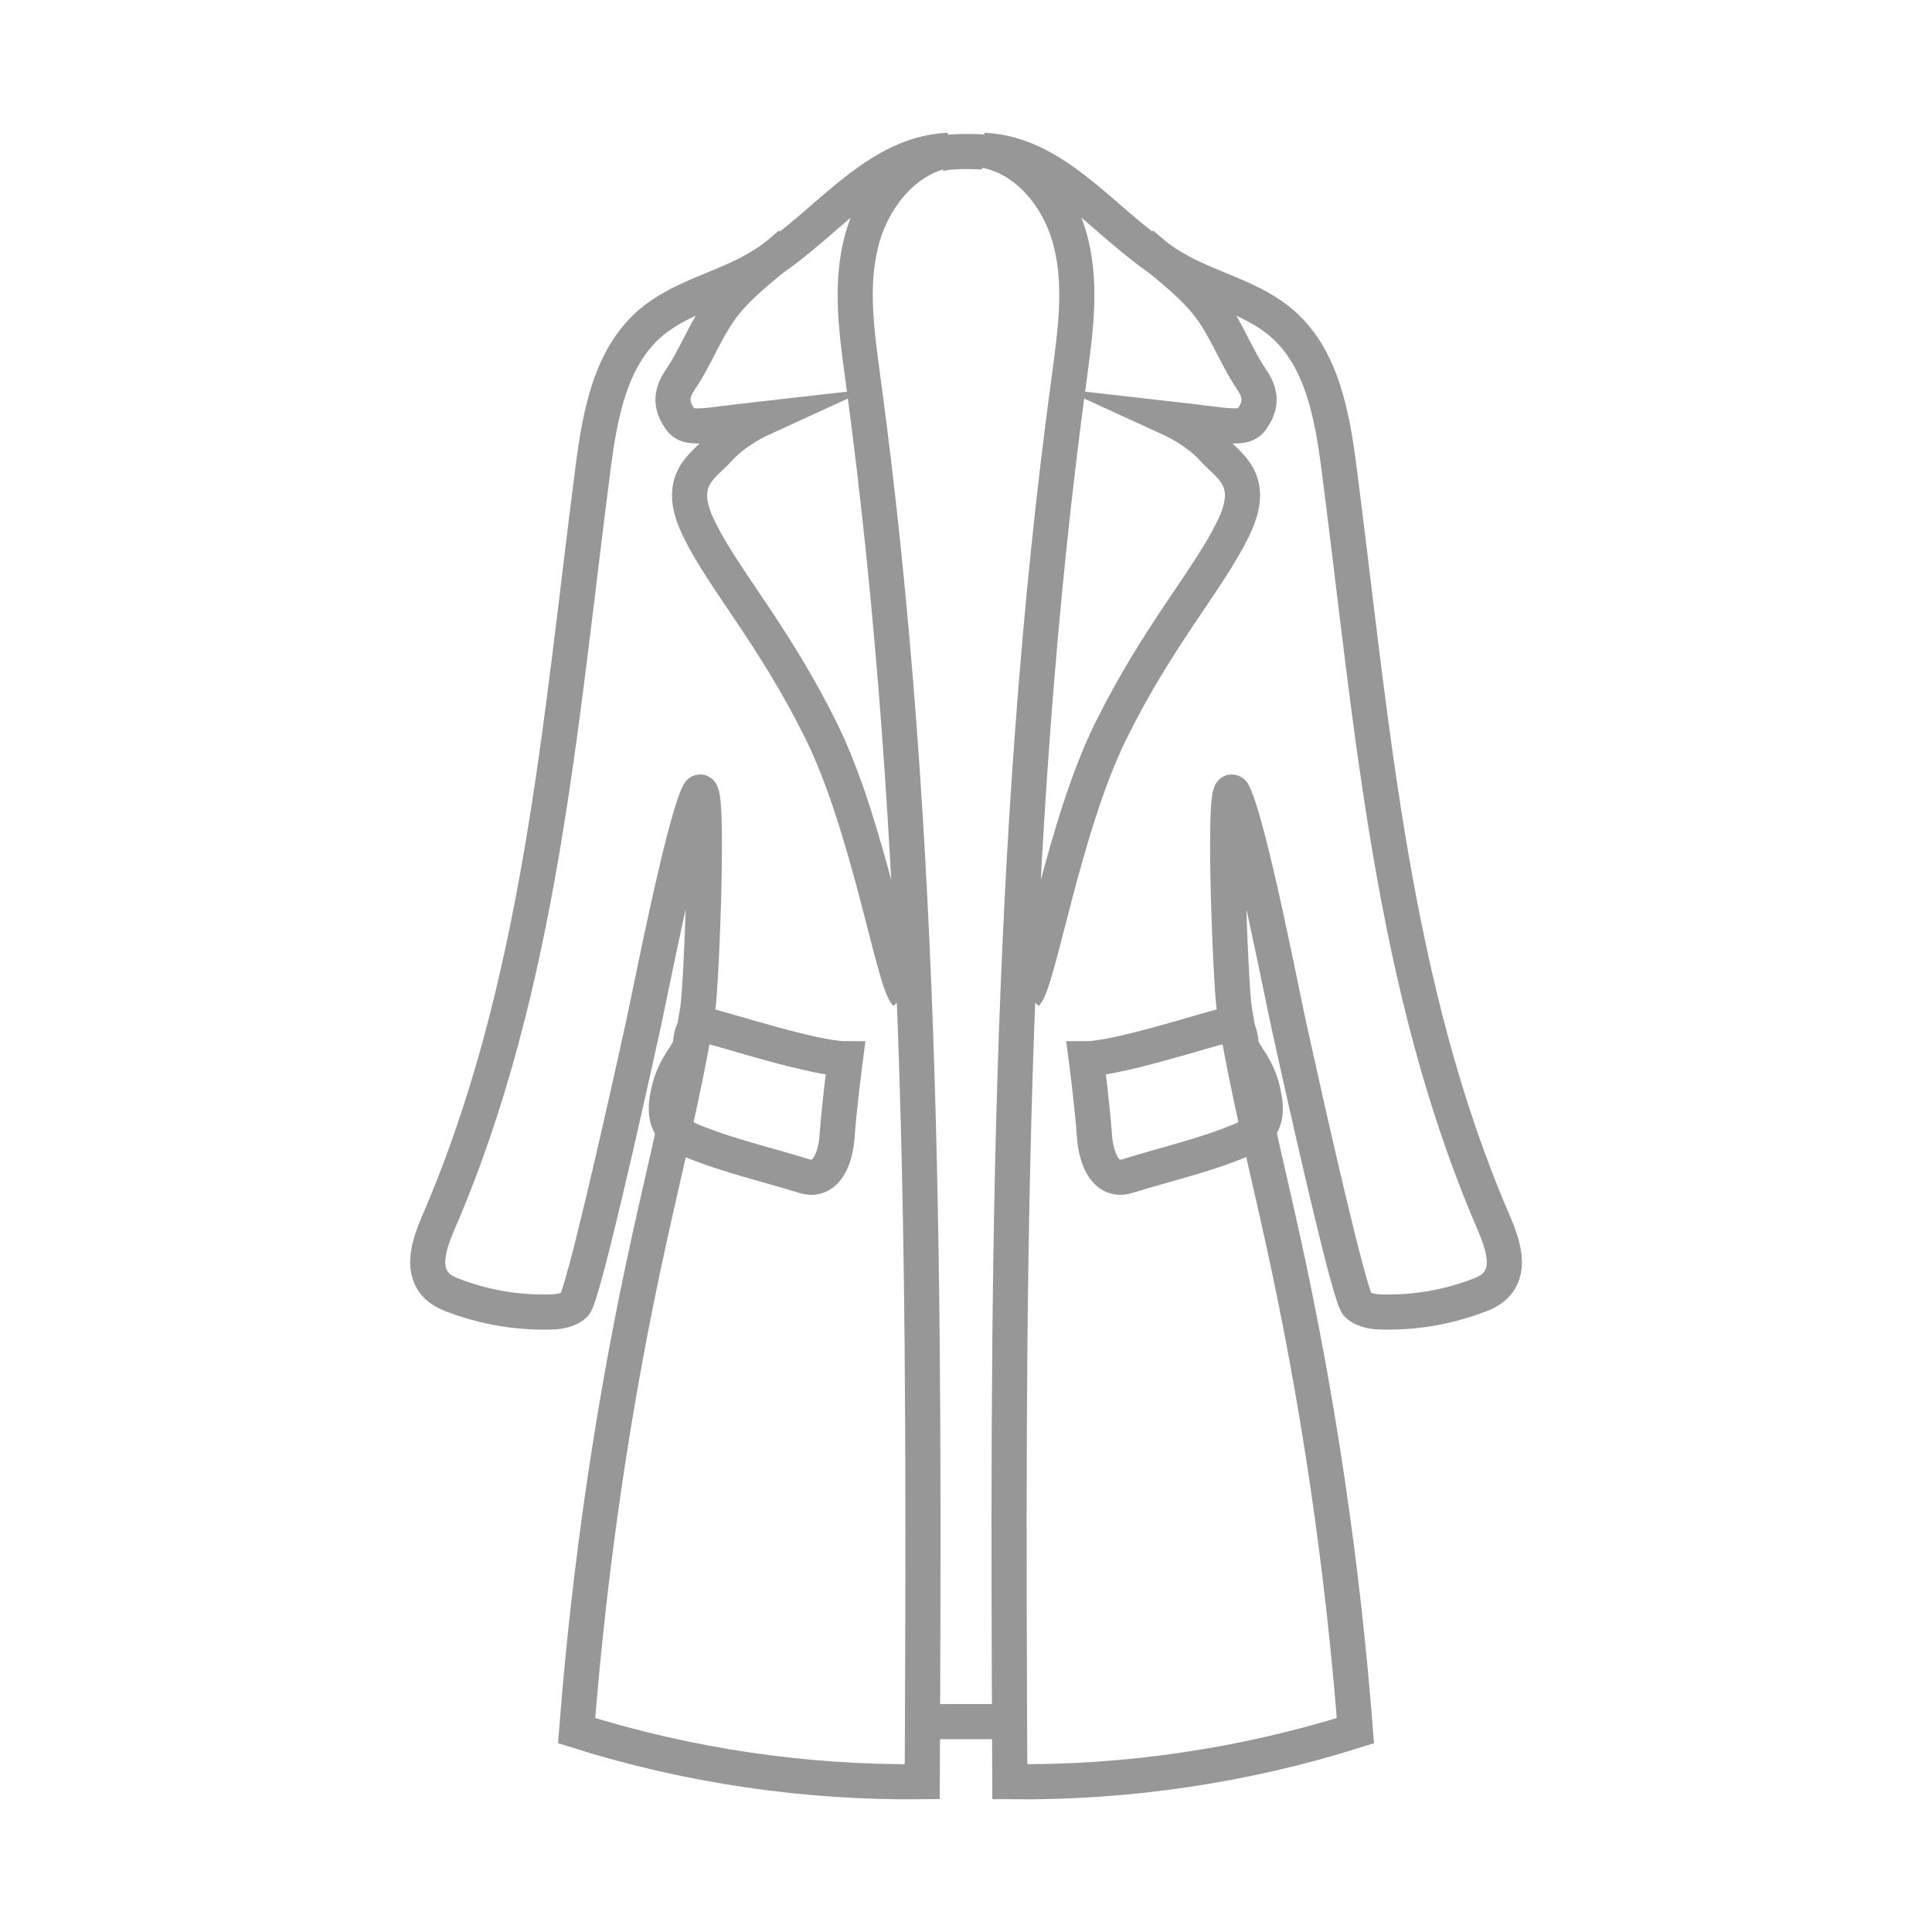 <svg width="55" height="55" viewBox="0 0 55 55" fill="none" xmlns="http://www.w3.org/2000/svg">
<g clip-path="url(#clip0)">
<path d="M16.354 37.143C16.146 37.327 15.853 37.351 15.572 37.351C14.704 37.363 13.848 37.217 13.03 36.923C12.785 36.838 12.541 36.74 12.382 36.544C11.991 36.08 12.235 35.383 12.467 34.833C15.389 28.099 15.938 20.619 16.88 13.347C17.075 11.843 17.356 10.218 18.493 9.216C19.324 8.495 20.448 8.25 21.414 7.724C23.37 6.661 24.775 4.376 27 4.278C25.729 4.486 24.8 5.696 24.506 6.942C24.201 8.201 24.396 9.509 24.567 10.792C26.364 24.005 26.315 37.388 26.254 50.722C22.93 50.759 19.593 50.27 16.415 49.268C16.782 44.575 17.466 39.893 18.481 35.286C18.957 33.11 19.507 30.947 19.862 28.735C19.972 28.075 20.216 21.915 19.886 22.599C19.422 23.552 18.468 28.502 18.297 29.248C17.772 31.643 16.574 36.972 16.354 37.143Z" stroke="#979797" stroke-miterlimit="10"/>
<path d="M22.503 6.942C21.879 7.48 21.195 7.969 20.669 8.604C20.119 9.277 19.85 10.096 19.361 10.817C19.044 11.281 19.142 11.611 19.361 11.929C19.581 12.259 20.034 12.112 21.659 11.929C21.659 11.929 20.938 12.259 20.486 12.76C20.034 13.273 19.19 13.64 19.912 15.082C20.62 16.524 22.026 18.077 23.37 20.79C24.715 23.503 25.424 27.879 25.803 28.307" stroke="#979797" stroke-miterlimit="10"/>
<path d="M38.648 37.143C38.855 37.327 39.149 37.351 39.43 37.351C40.297 37.363 41.153 37.217 41.972 36.923C42.216 36.838 42.461 36.74 42.62 36.544C43.011 36.08 42.766 35.383 42.534 34.833C39.613 28.099 39.063 20.619 38.122 13.347C37.926 11.843 37.645 10.218 36.509 9.216C35.678 8.495 34.553 8.25 33.587 7.724C31.632 6.661 30.226 4.376 28.002 4.278C29.273 4.486 30.202 5.696 30.495 6.942C30.801 8.201 30.605 9.509 30.434 10.792C28.637 24.005 28.686 37.388 28.747 50.722C32.072 50.759 35.409 50.27 38.586 49.268C38.22 44.575 37.535 39.893 36.521 35.286C36.044 33.11 35.494 30.947 35.14 28.735C35.03 28.075 34.785 21.915 35.115 22.599C35.58 23.552 36.533 28.502 36.704 29.248C37.23 31.643 38.428 36.972 38.648 37.143Z" stroke="#979797" stroke-miterlimit="10"/>
<path d="M32.499 6.942C33.123 7.48 33.807 7.969 34.333 8.604C34.883 9.277 35.151 10.096 35.64 10.817C35.958 11.281 35.86 11.611 35.64 11.929C35.42 12.259 34.968 12.112 33.343 11.929C33.343 11.929 34.064 12.259 34.516 12.76C34.968 13.273 35.811 13.64 35.09 15.082C34.381 16.524 32.976 18.077 31.631 20.79C30.287 23.503 29.578 27.879 29.199 28.307" stroke="#979797" stroke-miterlimit="10"/>
<path d="M24.067 30.14C24.067 30.14 23.883 31.546 23.834 32.303C23.786 33.061 23.48 33.672 22.881 33.477C21.818 33.147 20.73 32.902 19.691 32.474C19.129 32.242 18.884 31.949 18.994 31.277C19.141 30.336 19.618 30.055 19.654 29.712C19.691 29.358 19.765 29.113 20.18 29.211C20.596 29.297 23.174 30.14 24.067 30.14Z" stroke="#979797" stroke-miterlimit="10"/>
<path d="M30.922 30.14C30.922 30.14 31.105 31.546 31.154 32.303C31.203 33.061 31.509 33.672 32.107 33.477C33.171 33.147 34.258 32.902 35.297 32.474C35.86 32.242 36.104 31.949 35.994 31.277C35.847 30.336 35.371 30.055 35.334 29.712C35.297 29.358 35.224 29.113 34.809 29.211C34.393 29.297 31.814 30.14 30.922 30.14Z" stroke="#979797" stroke-miterlimit="10"/>
<path d="M27.989 4.327C27.989 4.327 27.036 4.266 26.682 4.4" stroke="#979797" stroke-miterlimit="10"/>
<path d="M28.637 49.011H26.352" stroke="#979797" stroke-miterlimit="10"/>
</g>
<defs>
<clipPath id="clip0">
<rect width="55" height="55" fill="white"/>
</clipPath>
</defs>
</svg>

